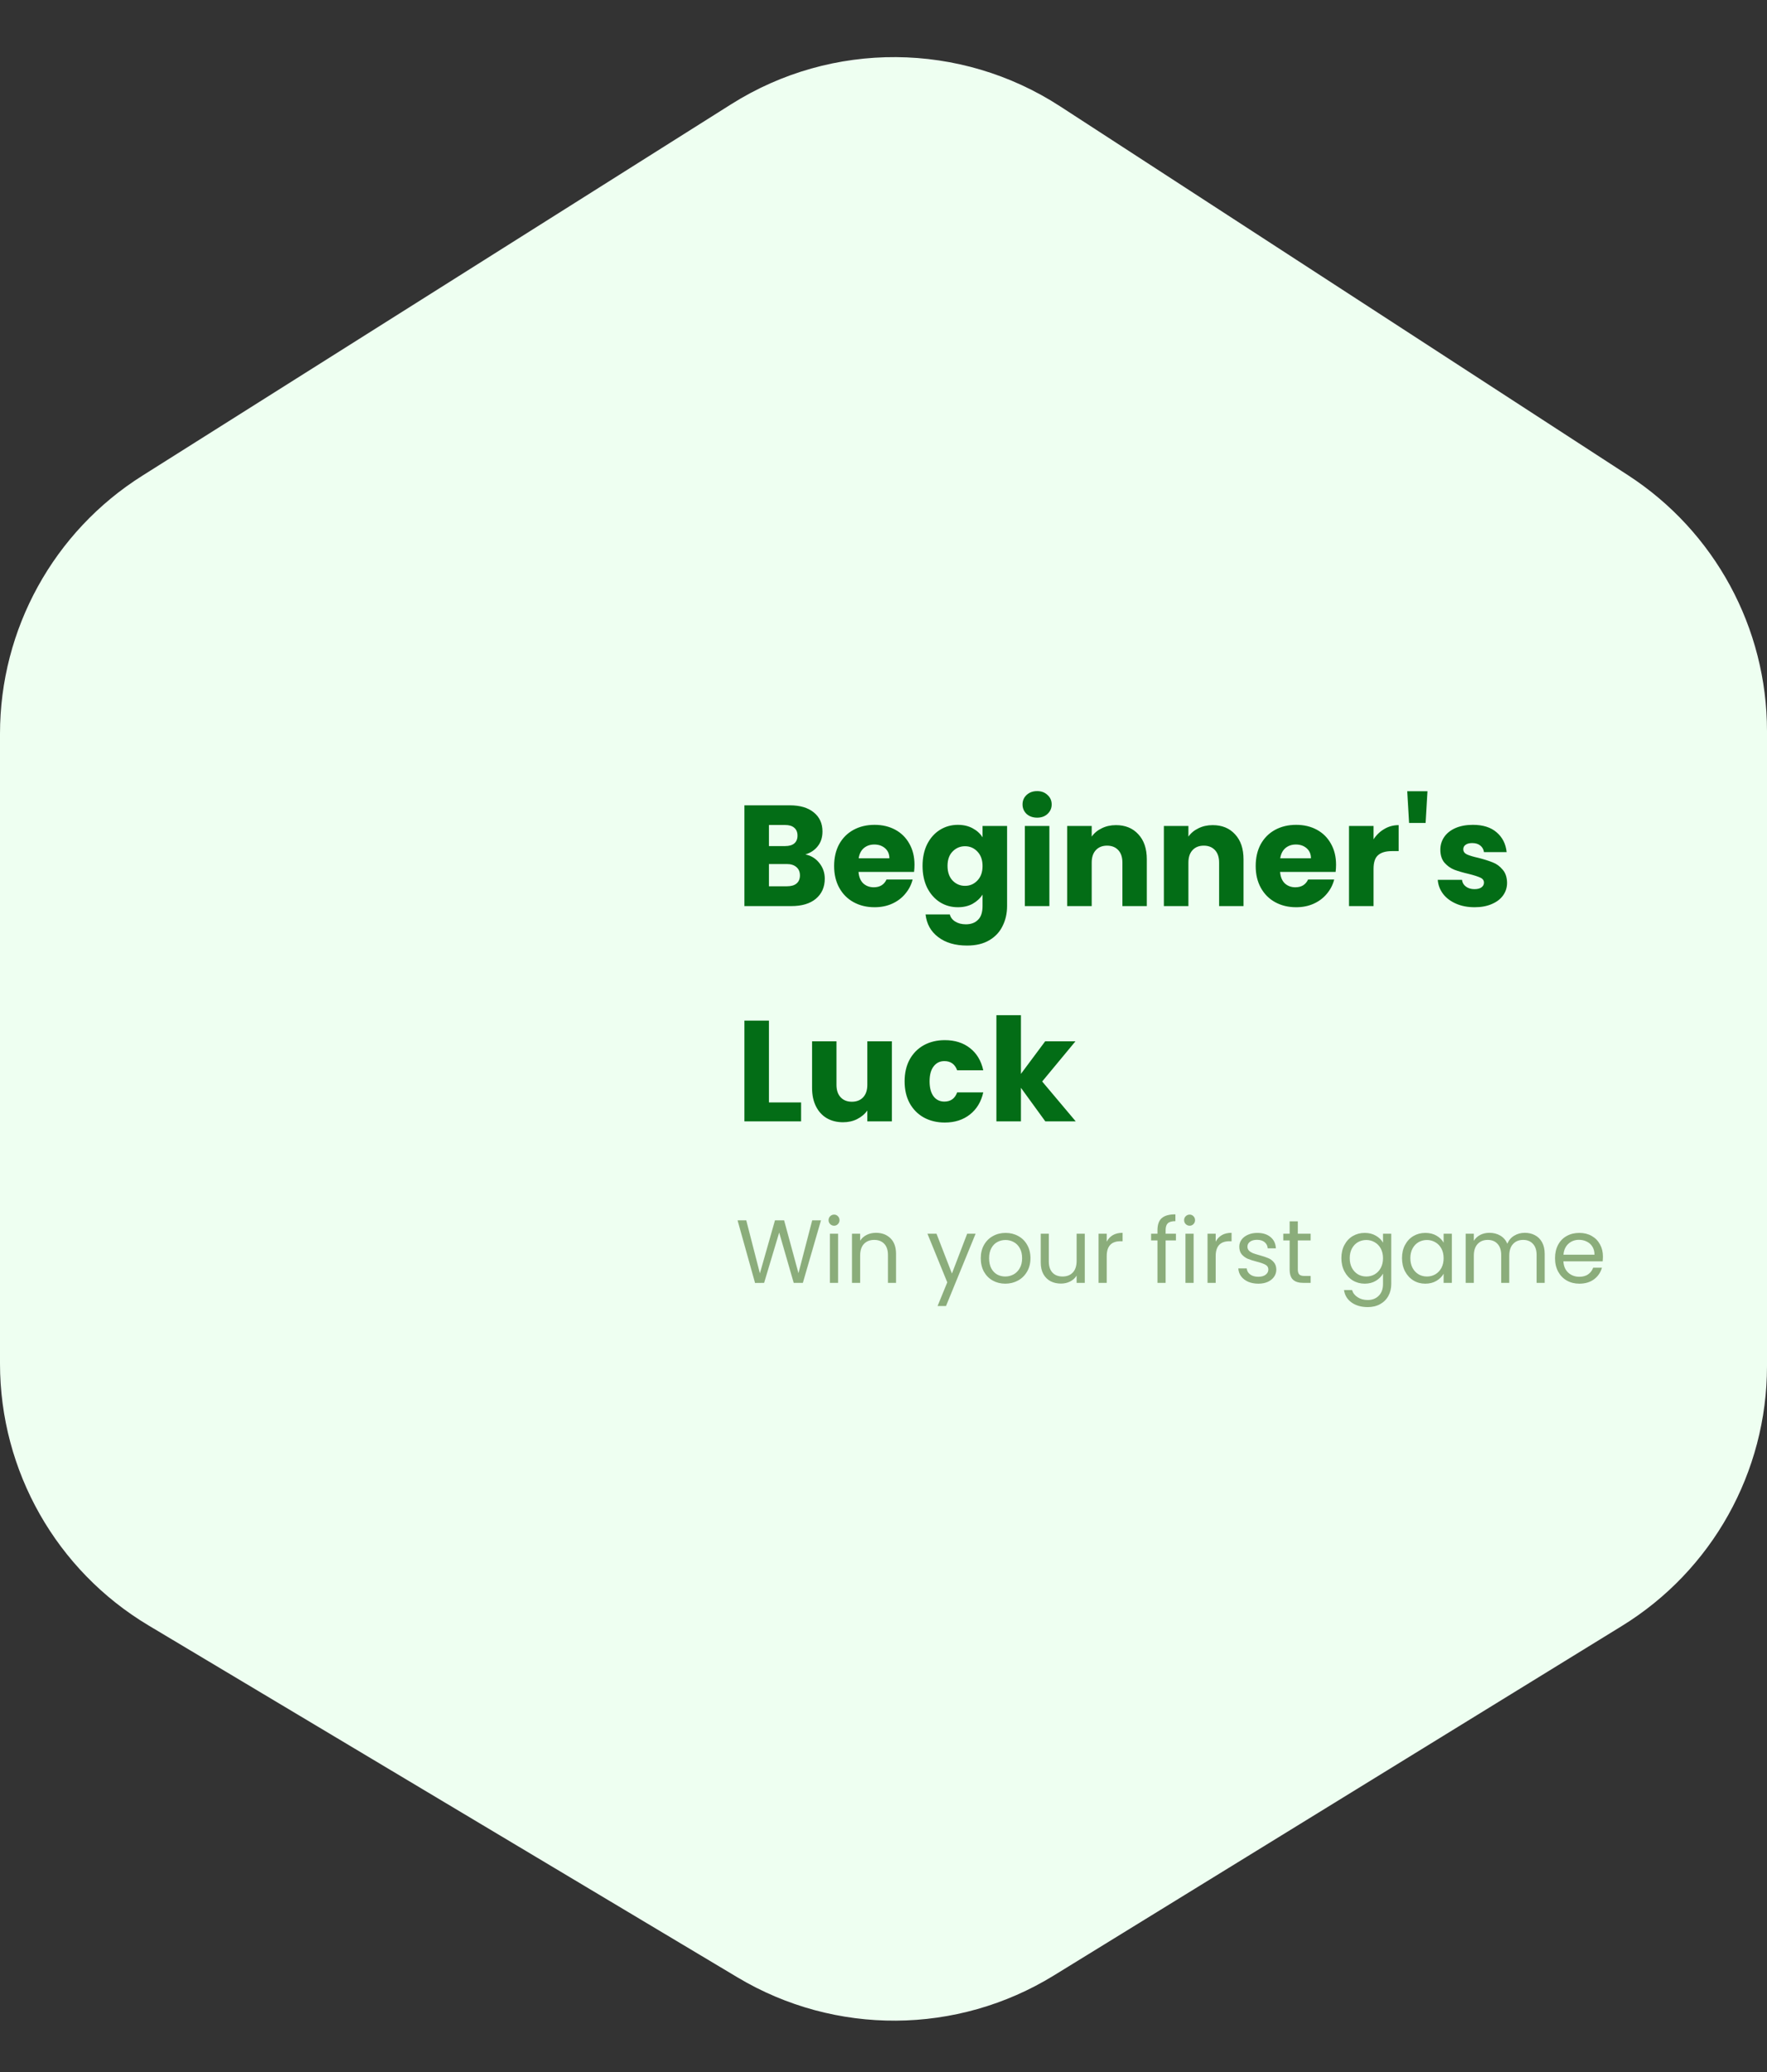 <svg width="197" height="231" viewBox="0 0 197 231" fill="none" xmlns="http://www.w3.org/2000/svg">
<rect x="0" y="0" width="197" height="231" fill="#333333" stroke="none"/>
<path d="M15.862 53.031L81.535 11.609C92.755 4.533 107.067 4.628 118.192 11.853L181.519 52.981C191.174 59.252 197 69.983 197 81.495V152.29C197 164.099 190.873 175.062 180.815 181.249L117.498 220.2C106.708 226.838 93.122 226.926 82.246 220.428L16.562 181.187C6.29 175.05 0 163.965 0 151.999V81.789C0 70.116 5.988 59.258 15.862 53.031Z" fill="#EEFFF1"/>
<path d="M89.792 95.24C90.443 95.379 90.965 95.704 91.36 96.216C91.755 96.717 91.952 97.293 91.952 97.944C91.952 98.883 91.621 99.629 90.96 100.184C90.309 100.728 89.397 101 88.224 101H82.992V89.768H88.048C89.189 89.768 90.08 90.029 90.72 90.552C91.371 91.075 91.696 91.784 91.696 92.68C91.696 93.341 91.52 93.891 91.168 94.328C90.827 94.765 90.368 95.069 89.792 95.24ZM85.728 94.312H87.52C87.968 94.312 88.309 94.216 88.544 94.024C88.789 93.821 88.912 93.528 88.912 93.144C88.912 92.76 88.789 92.467 88.544 92.264C88.309 92.061 87.968 91.96 87.52 91.96H85.728V94.312ZM87.744 98.792C88.203 98.792 88.555 98.691 88.8 98.488C89.056 98.275 89.184 97.971 89.184 97.576C89.184 97.181 89.051 96.872 88.784 96.648C88.528 96.424 88.171 96.312 87.712 96.312H85.728V98.792H87.744ZM101.955 96.392C101.955 96.648 101.939 96.915 101.907 97.192H95.715C95.757 97.747 95.933 98.173 96.243 98.472C96.563 98.76 96.952 98.904 97.411 98.904C98.094 98.904 98.568 98.616 98.835 98.04H101.747C101.598 98.627 101.326 99.155 100.931 99.624C100.547 100.093 100.062 100.461 99.475 100.728C98.888 100.995 98.232 101.128 97.507 101.128C96.632 101.128 95.853 100.941 95.171 100.568C94.488 100.195 93.955 99.661 93.571 98.968C93.187 98.275 92.995 97.464 92.995 96.536C92.995 95.608 93.181 94.797 93.555 94.104C93.939 93.411 94.472 92.877 95.155 92.504C95.838 92.131 96.621 91.944 97.507 91.944C98.371 91.944 99.139 92.125 99.811 92.488C100.483 92.851 101.006 93.368 101.379 94.04C101.763 94.712 101.955 95.496 101.955 96.392ZM99.155 95.672C99.155 95.203 98.995 94.829 98.675 94.552C98.355 94.275 97.955 94.136 97.475 94.136C97.016 94.136 96.627 94.269 96.307 94.536C95.998 94.803 95.805 95.181 95.731 95.672H99.155ZM106.79 91.944C107.42 91.944 107.969 92.072 108.438 92.328C108.918 92.584 109.286 92.92 109.542 93.336V92.072H112.278V100.984C112.278 101.805 112.113 102.547 111.782 103.208C111.462 103.88 110.966 104.413 110.294 104.808C109.633 105.203 108.806 105.4 107.814 105.4C106.492 105.4 105.42 105.085 104.598 104.456C103.777 103.837 103.308 102.995 103.19 101.928H105.894C105.98 102.269 106.182 102.536 106.502 102.728C106.822 102.931 107.217 103.032 107.686 103.032C108.252 103.032 108.7 102.867 109.03 102.536C109.372 102.216 109.542 101.699 109.542 100.984V99.72C109.276 100.136 108.908 100.477 108.438 100.744C107.969 101 107.42 101.128 106.79 101.128C106.054 101.128 105.388 100.941 104.79 100.568C104.193 100.184 103.718 99.645 103.366 98.952C103.025 98.248 102.854 97.437 102.854 96.52C102.854 95.603 103.025 94.797 103.366 94.104C103.718 93.411 104.193 92.877 104.79 92.504C105.388 92.131 106.054 91.944 106.79 91.944ZM109.542 96.536C109.542 95.853 109.35 95.315 108.966 94.92C108.593 94.525 108.134 94.328 107.59 94.328C107.046 94.328 106.582 94.525 106.198 94.92C105.825 95.304 105.638 95.837 105.638 96.52C105.638 97.203 105.825 97.747 106.198 98.152C106.582 98.547 107.046 98.744 107.59 98.744C108.134 98.744 108.593 98.547 108.966 98.152C109.35 97.757 109.542 97.219 109.542 96.536ZM115.634 91.144C115.154 91.144 114.759 91.005 114.45 90.728C114.151 90.44 114.002 90.088 114.002 89.672C114.002 89.245 114.151 88.893 114.45 88.616C114.759 88.328 115.154 88.184 115.634 88.184C116.103 88.184 116.487 88.328 116.786 88.616C117.095 88.893 117.25 89.245 117.25 89.672C117.25 90.088 117.095 90.44 116.786 90.728C116.487 91.005 116.103 91.144 115.634 91.144ZM116.994 92.072V101H114.258V92.072H116.994ZM124.416 91.976C125.462 91.976 126.294 92.317 126.912 93C127.542 93.672 127.856 94.6 127.856 95.784V101H125.136V96.152C125.136 95.555 124.982 95.091 124.672 94.76C124.363 94.429 123.947 94.264 123.424 94.264C122.902 94.264 122.486 94.429 122.176 94.76C121.867 95.091 121.712 95.555 121.712 96.152V101H118.976V92.072H121.712V93.256C121.99 92.861 122.363 92.552 122.832 92.328C123.302 92.093 123.83 91.976 124.416 91.976ZM135.198 91.976C136.243 91.976 137.075 92.317 137.694 93C138.323 93.672 138.638 94.6 138.638 95.784V101H135.918V96.152C135.918 95.555 135.763 95.091 135.454 94.76C135.144 94.429 134.728 94.264 134.206 94.264C133.683 94.264 133.267 94.429 132.958 94.76C132.648 95.091 132.494 95.555 132.494 96.152V101H129.758V92.072H132.494V93.256C132.771 92.861 133.144 92.552 133.614 92.328C134.083 92.093 134.611 91.976 135.198 91.976ZM148.955 96.392C148.955 96.648 148.939 96.915 148.907 97.192H142.715C142.758 97.747 142.934 98.173 143.243 98.472C143.563 98.76 143.952 98.904 144.411 98.904C145.094 98.904 145.568 98.616 145.835 98.04H148.747C148.598 98.627 148.326 99.155 147.931 99.624C147.547 100.093 147.062 100.461 146.475 100.728C145.888 100.995 145.232 101.128 144.507 101.128C143.632 101.128 142.854 100.941 142.171 100.568C141.488 100.195 140.955 99.661 140.571 98.968C140.187 98.275 139.995 97.464 139.995 96.536C139.995 95.608 140.182 94.797 140.555 94.104C140.939 93.411 141.472 92.877 142.155 92.504C142.838 92.131 143.622 91.944 144.507 91.944C145.371 91.944 146.139 92.125 146.811 92.488C147.483 92.851 148.006 93.368 148.379 94.04C148.763 94.712 148.955 95.496 148.955 96.392ZM146.155 95.672C146.155 95.203 145.995 94.829 145.675 94.552C145.355 94.275 144.955 94.136 144.475 94.136C144.016 94.136 143.627 94.269 143.307 94.536C142.998 94.803 142.806 95.181 142.731 95.672H146.155ZM153.134 93.56C153.454 93.069 153.854 92.685 154.334 92.408C154.814 92.12 155.348 91.976 155.934 91.976V94.872H155.182C154.5 94.872 153.988 95.021 153.646 95.32C153.305 95.608 153.134 96.12 153.134 96.856V101H150.398V92.072H153.134V93.56ZM159.146 88.2L158.938 91.736H157.098L156.89 88.2H159.146ZM164.405 101.128C163.627 101.128 162.933 100.995 162.325 100.728C161.717 100.461 161.237 100.099 160.885 99.64C160.533 99.171 160.336 98.648 160.293 98.072H162.997C163.029 98.381 163.173 98.632 163.429 98.824C163.685 99.016 164 99.112 164.373 99.112C164.715 99.112 164.976 99.048 165.157 98.92C165.349 98.781 165.445 98.605 165.445 98.392C165.445 98.136 165.312 97.949 165.045 97.832C164.779 97.704 164.347 97.565 163.749 97.416C163.109 97.267 162.576 97.112 162.149 96.952C161.723 96.781 161.355 96.52 161.045 96.168C160.736 95.805 160.581 95.32 160.581 94.712C160.581 94.2 160.72 93.736 160.997 93.32C161.285 92.893 161.701 92.557 162.245 92.312C162.8 92.067 163.456 91.944 164.213 91.944C165.333 91.944 166.213 92.221 166.853 92.776C167.504 93.331 167.877 94.067 167.973 94.984H165.445C165.403 94.675 165.264 94.429 165.029 94.248C164.805 94.067 164.507 93.976 164.133 93.976C163.813 93.976 163.568 94.04 163.397 94.168C163.227 94.285 163.141 94.451 163.141 94.664C163.141 94.92 163.275 95.112 163.541 95.24C163.819 95.368 164.245 95.496 164.821 95.624C165.483 95.795 166.021 95.965 166.437 96.136C166.853 96.296 167.216 96.563 167.525 96.936C167.845 97.299 168.011 97.789 168.021 98.408C168.021 98.931 167.872 99.4 167.573 99.816C167.285 100.221 166.864 100.541 166.309 100.776C165.765 101.011 165.131 101.128 164.405 101.128ZM85.728 122.888H89.312V125H82.992V113.768H85.728V122.888ZM99.433 116.072V125H96.697V123.784C96.42 124.179 96.041 124.499 95.561 124.744C95.092 124.979 94.569 125.096 93.993 125.096C93.31 125.096 92.708 124.947 92.185 124.648C91.662 124.339 91.257 123.896 90.969 123.32C90.681 122.744 90.537 122.067 90.537 121.288V116.072H93.257V120.92C93.257 121.517 93.412 121.981 93.721 122.312C94.03 122.643 94.446 122.808 94.969 122.808C95.502 122.808 95.924 122.643 96.233 122.312C96.542 121.981 96.697 121.517 96.697 120.92V116.072H99.433ZM100.854 120.536C100.854 119.608 101.041 118.797 101.414 118.104C101.798 117.411 102.326 116.877 102.998 116.504C103.681 116.131 104.46 115.944 105.334 115.944C106.454 115.944 107.388 116.237 108.134 116.824C108.892 117.411 109.388 118.237 109.622 119.304H106.71C106.465 118.621 105.99 118.28 105.286 118.28C104.785 118.28 104.385 118.477 104.086 118.872C103.788 119.256 103.638 119.811 103.638 120.536C103.638 121.261 103.788 121.821 104.086 122.216C104.385 122.6 104.785 122.792 105.286 122.792C105.99 122.792 106.465 122.451 106.71 121.768H109.622C109.388 122.813 108.892 123.635 108.134 124.232C107.377 124.829 106.444 125.128 105.334 125.128C104.46 125.128 103.681 124.941 102.998 124.568C102.326 124.195 101.798 123.661 101.414 122.968C101.041 122.275 100.854 121.464 100.854 120.536ZM116.542 125L113.822 121.256V125H111.086V113.16H113.822V119.704L116.526 116.072H119.902L116.19 120.552L119.934 125H116.542Z" fill="#036D16"/>
<path d="M91.53 136.03L89.51 143H88.49L86.87 137.39L85.19 143L84.18 143.01L82.23 136.03H83.2L84.72 141.94L86.4 136.03H87.42L89.02 141.92L90.55 136.03H91.53ZM92.996 136.63C92.823 136.63 92.676 136.57 92.556 136.45C92.436 136.33 92.376 136.183 92.376 136.01C92.376 135.837 92.436 135.69 92.556 135.57C92.676 135.45 92.823 135.39 92.996 135.39C93.162 135.39 93.302 135.45 93.416 135.57C93.536 135.69 93.596 135.837 93.596 136.01C93.596 136.183 93.536 136.33 93.416 136.45C93.302 136.57 93.162 136.63 92.996 136.63ZM93.436 137.52V143H92.526V137.52H93.436ZM97.657 137.42C98.323 137.42 98.864 137.623 99.277 138.03C99.69 138.43 99.897 139.01 99.897 139.77V143H98.997V139.9C98.997 139.353 98.86 138.937 98.587 138.65C98.314 138.357 97.94 138.21 97.467 138.21C96.987 138.21 96.603 138.36 96.317 138.66C96.037 138.96 95.897 139.397 95.897 139.97V143H94.987V137.52H95.897V138.3C96.077 138.02 96.32 137.803 96.627 137.65C96.94 137.497 97.284 137.42 97.657 137.42ZM108.769 137.52L105.469 145.58H104.529L105.609 142.94L103.399 137.52H104.409L106.129 141.96L107.829 137.52H108.769ZM112.074 143.09C111.561 143.09 111.094 142.973 110.674 142.74C110.261 142.507 109.934 142.177 109.694 141.75C109.461 141.317 109.344 140.817 109.344 140.25C109.344 139.69 109.464 139.197 109.704 138.77C109.951 138.337 110.284 138.007 110.704 137.78C111.124 137.547 111.594 137.43 112.114 137.43C112.634 137.43 113.104 137.547 113.524 137.78C113.944 138.007 114.274 138.333 114.514 138.76C114.761 139.187 114.884 139.683 114.884 140.25C114.884 140.817 114.757 141.317 114.504 141.75C114.257 142.177 113.921 142.507 113.494 142.74C113.067 142.973 112.594 143.09 112.074 143.09ZM112.074 142.29C112.401 142.29 112.707 142.213 112.994 142.06C113.281 141.907 113.511 141.677 113.684 141.37C113.864 141.063 113.954 140.69 113.954 140.25C113.954 139.81 113.867 139.437 113.694 139.13C113.521 138.823 113.294 138.597 113.014 138.45C112.734 138.297 112.431 138.22 112.104 138.22C111.771 138.22 111.464 138.297 111.184 138.45C110.911 138.597 110.691 138.823 110.524 139.13C110.357 139.437 110.274 139.81 110.274 140.25C110.274 140.697 110.354 141.073 110.514 141.38C110.681 141.687 110.901 141.917 111.174 142.07C111.447 142.217 111.747 142.29 112.074 142.29ZM120.941 137.52V143H120.031V142.19C119.857 142.47 119.614 142.69 119.301 142.85C118.994 143.003 118.654 143.08 118.281 143.08C117.854 143.08 117.471 142.993 117.131 142.82C116.791 142.64 116.521 142.373 116.321 142.02C116.127 141.667 116.031 141.237 116.031 140.73V137.52H116.931V140.61C116.931 141.15 117.067 141.567 117.341 141.86C117.614 142.147 117.987 142.29 118.461 142.29C118.947 142.29 119.331 142.14 119.611 141.84C119.891 141.54 120.031 141.103 120.031 140.53V137.52H120.941ZM123.387 138.41C123.547 138.097 123.774 137.853 124.067 137.68C124.367 137.507 124.73 137.42 125.157 137.42V138.36H124.917C123.897 138.36 123.387 138.913 123.387 140.02V143H122.477V137.52H123.387V138.41ZM131.104 138.27H129.954V143H129.044V138.27H128.334V137.52H129.044V137.13C129.044 136.517 129.2 136.07 129.514 135.79C129.834 135.503 130.344 135.36 131.044 135.36V136.12C130.644 136.12 130.36 136.2 130.194 136.36C130.034 136.513 129.954 136.77 129.954 137.13V137.52H131.104V138.27ZM132.635 136.63C132.461 136.63 132.315 136.57 132.195 136.45C132.075 136.33 132.015 136.183 132.015 136.01C132.015 135.837 132.075 135.69 132.195 135.57C132.315 135.45 132.461 135.39 132.635 135.39C132.801 135.39 132.941 135.45 133.055 135.57C133.175 135.69 133.235 135.837 133.235 136.01C133.235 136.183 133.175 136.33 133.055 136.45C132.941 136.57 132.801 136.63 132.635 136.63ZM133.075 137.52V143H132.165V137.52H133.075ZM135.535 138.41C135.695 138.097 135.922 137.853 136.215 137.68C136.515 137.507 136.879 137.42 137.305 137.42V138.36H137.065C136.045 138.36 135.535 138.913 135.535 140.02V143H134.625V137.52H135.535V138.41ZM140.296 143.09C139.876 143.09 139.499 143.02 139.166 142.88C138.833 142.733 138.569 142.533 138.376 142.28C138.183 142.02 138.076 141.723 138.056 141.39H138.996C139.023 141.663 139.149 141.887 139.376 142.06C139.609 142.233 139.913 142.32 140.286 142.32C140.633 142.32 140.906 142.243 141.106 142.09C141.306 141.937 141.406 141.743 141.406 141.51C141.406 141.27 141.299 141.093 141.086 140.98C140.873 140.86 140.543 140.743 140.096 140.63C139.689 140.523 139.356 140.417 139.096 140.31C138.843 140.197 138.623 140.033 138.436 139.82C138.256 139.6 138.166 139.313 138.166 138.96C138.166 138.68 138.249 138.423 138.416 138.19C138.583 137.957 138.819 137.773 139.126 137.64C139.433 137.5 139.783 137.43 140.176 137.43C140.783 137.43 141.273 137.583 141.646 137.89C142.019 138.197 142.219 138.617 142.246 139.15H141.336C141.316 138.863 141.199 138.633 140.986 138.46C140.779 138.287 140.499 138.2 140.146 138.2C139.819 138.2 139.559 138.27 139.366 138.41C139.173 138.55 139.076 138.733 139.076 138.96C139.076 139.14 139.133 139.29 139.246 139.41C139.366 139.523 139.513 139.617 139.686 139.69C139.866 139.757 140.113 139.833 140.426 139.92C140.819 140.027 141.139 140.133 141.386 140.24C141.633 140.34 141.843 140.493 142.016 140.7C142.196 140.907 142.289 141.177 142.296 141.51C142.296 141.81 142.213 142.08 142.046 142.32C141.879 142.56 141.643 142.75 141.336 142.89C141.036 143.023 140.689 143.09 140.296 143.09ZM144.691 138.27V141.5C144.691 141.767 144.747 141.957 144.861 142.07C144.974 142.177 145.171 142.23 145.451 142.23H146.121V143H145.301C144.794 143 144.414 142.883 144.161 142.65C143.907 142.417 143.781 142.033 143.781 141.5V138.27H143.071V137.52H143.781V136.14H144.691V137.52H146.121V138.27H144.691ZM152.149 137.43C152.622 137.43 153.036 137.533 153.389 137.74C153.749 137.947 154.016 138.207 154.189 138.52V137.52H155.109V143.12C155.109 143.62 155.002 144.063 154.789 144.45C154.576 144.843 154.269 145.15 153.869 145.37C153.476 145.59 153.016 145.7 152.489 145.7C151.769 145.7 151.169 145.53 150.689 145.19C150.209 144.85 149.926 144.387 149.839 143.8H150.739C150.839 144.133 151.046 144.4 151.359 144.6C151.672 144.807 152.049 144.91 152.489 144.91C152.989 144.91 153.396 144.753 153.709 144.44C154.029 144.127 154.189 143.687 154.189 143.12V141.97C154.009 142.29 153.742 142.557 153.389 142.77C153.036 142.983 152.622 143.09 152.149 143.09C151.662 143.09 151.219 142.97 150.819 142.73C150.426 142.49 150.116 142.153 149.889 141.72C149.662 141.287 149.549 140.793 149.549 140.24C149.549 139.68 149.662 139.19 149.889 138.77C150.116 138.343 150.426 138.013 150.819 137.78C151.219 137.547 151.662 137.43 152.149 137.43ZM154.189 140.25C154.189 139.837 154.106 139.477 153.939 139.17C153.772 138.863 153.546 138.63 153.259 138.47C152.979 138.303 152.669 138.22 152.329 138.22C151.989 138.22 151.679 138.3 151.399 138.46C151.119 138.62 150.896 138.853 150.729 139.16C150.562 139.467 150.479 139.827 150.479 140.24C150.479 140.66 150.562 141.027 150.729 141.34C150.896 141.647 151.119 141.883 151.399 142.05C151.679 142.21 151.989 142.29 152.329 142.29C152.669 142.29 152.979 142.21 153.259 142.05C153.546 141.883 153.772 141.647 153.939 141.34C154.106 141.027 154.189 140.663 154.189 140.25ZM156.307 140.24C156.307 139.68 156.42 139.19 156.647 138.77C156.874 138.343 157.184 138.013 157.577 137.78C157.977 137.547 158.42 137.43 158.907 137.43C159.387 137.43 159.804 137.533 160.157 137.74C160.51 137.947 160.774 138.207 160.947 138.52V137.52H161.867V143H160.947V141.98C160.767 142.3 160.497 142.567 160.137 142.78C159.784 142.987 159.37 143.09 158.897 143.09C158.41 143.09 157.97 142.97 157.577 142.73C157.184 142.49 156.874 142.153 156.647 141.72C156.42 141.287 156.307 140.793 156.307 140.24ZM160.947 140.25C160.947 139.837 160.864 139.477 160.697 139.17C160.53 138.863 160.304 138.63 160.017 138.47C159.737 138.303 159.427 138.22 159.087 138.22C158.747 138.22 158.437 138.3 158.157 138.46C157.877 138.62 157.654 138.853 157.487 139.16C157.32 139.467 157.237 139.827 157.237 140.24C157.237 140.66 157.32 141.027 157.487 141.34C157.654 141.647 157.877 141.883 158.157 142.05C158.437 142.21 158.747 142.29 159.087 142.29C159.427 142.29 159.737 142.21 160.017 142.05C160.304 141.883 160.53 141.647 160.697 141.34C160.864 141.027 160.947 140.663 160.947 140.25ZM169.995 137.42C170.421 137.42 170.801 137.51 171.135 137.69C171.468 137.863 171.731 138.127 171.925 138.48C172.118 138.833 172.215 139.263 172.215 139.77V143H171.315V139.9C171.315 139.353 171.178 138.937 170.905 138.65C170.638 138.357 170.275 138.21 169.815 138.21C169.341 138.21 168.965 138.363 168.685 138.67C168.405 138.97 168.265 139.407 168.265 139.98V143H167.365V139.9C167.365 139.353 167.228 138.937 166.955 138.65C166.688 138.357 166.325 138.21 165.865 138.21C165.391 138.21 165.015 138.363 164.735 138.67C164.455 138.97 164.315 139.407 164.315 139.98V143H163.405V137.52H164.315V138.31C164.495 138.023 164.735 137.803 165.035 137.65C165.341 137.497 165.678 137.42 166.045 137.42C166.505 137.42 166.911 137.523 167.265 137.73C167.618 137.937 167.881 138.24 168.055 138.64C168.208 138.253 168.461 137.953 168.815 137.74C169.168 137.527 169.561 137.42 169.995 137.42ZM178.708 140.05C178.708 140.223 178.698 140.407 178.678 140.6H174.298C174.331 141.14 174.514 141.563 174.848 141.87C175.188 142.17 175.598 142.32 176.078 142.32C176.471 142.32 176.798 142.23 177.058 142.05C177.324 141.863 177.511 141.617 177.618 141.31H178.598C178.451 141.837 178.158 142.267 177.718 142.6C177.278 142.927 176.731 143.09 176.078 143.09C175.558 143.09 175.091 142.973 174.678 142.74C174.271 142.507 173.951 142.177 173.718 141.75C173.484 141.317 173.368 140.817 173.368 140.25C173.368 139.683 173.481 139.187 173.708 138.76C173.934 138.333 174.251 138.007 174.658 137.78C175.071 137.547 175.544 137.43 176.078 137.43C176.598 137.43 177.058 137.543 177.458 137.77C177.858 137.997 178.164 138.31 178.378 138.71C178.598 139.103 178.708 139.55 178.708 140.05ZM177.768 139.86C177.768 139.513 177.691 139.217 177.538 138.97C177.384 138.717 177.174 138.527 176.908 138.4C176.648 138.267 176.358 138.2 176.038 138.2C175.578 138.2 175.184 138.347 174.858 138.64C174.538 138.933 174.354 139.34 174.308 139.86H177.768Z" fill="#8BAD7B"/>
</svg>
